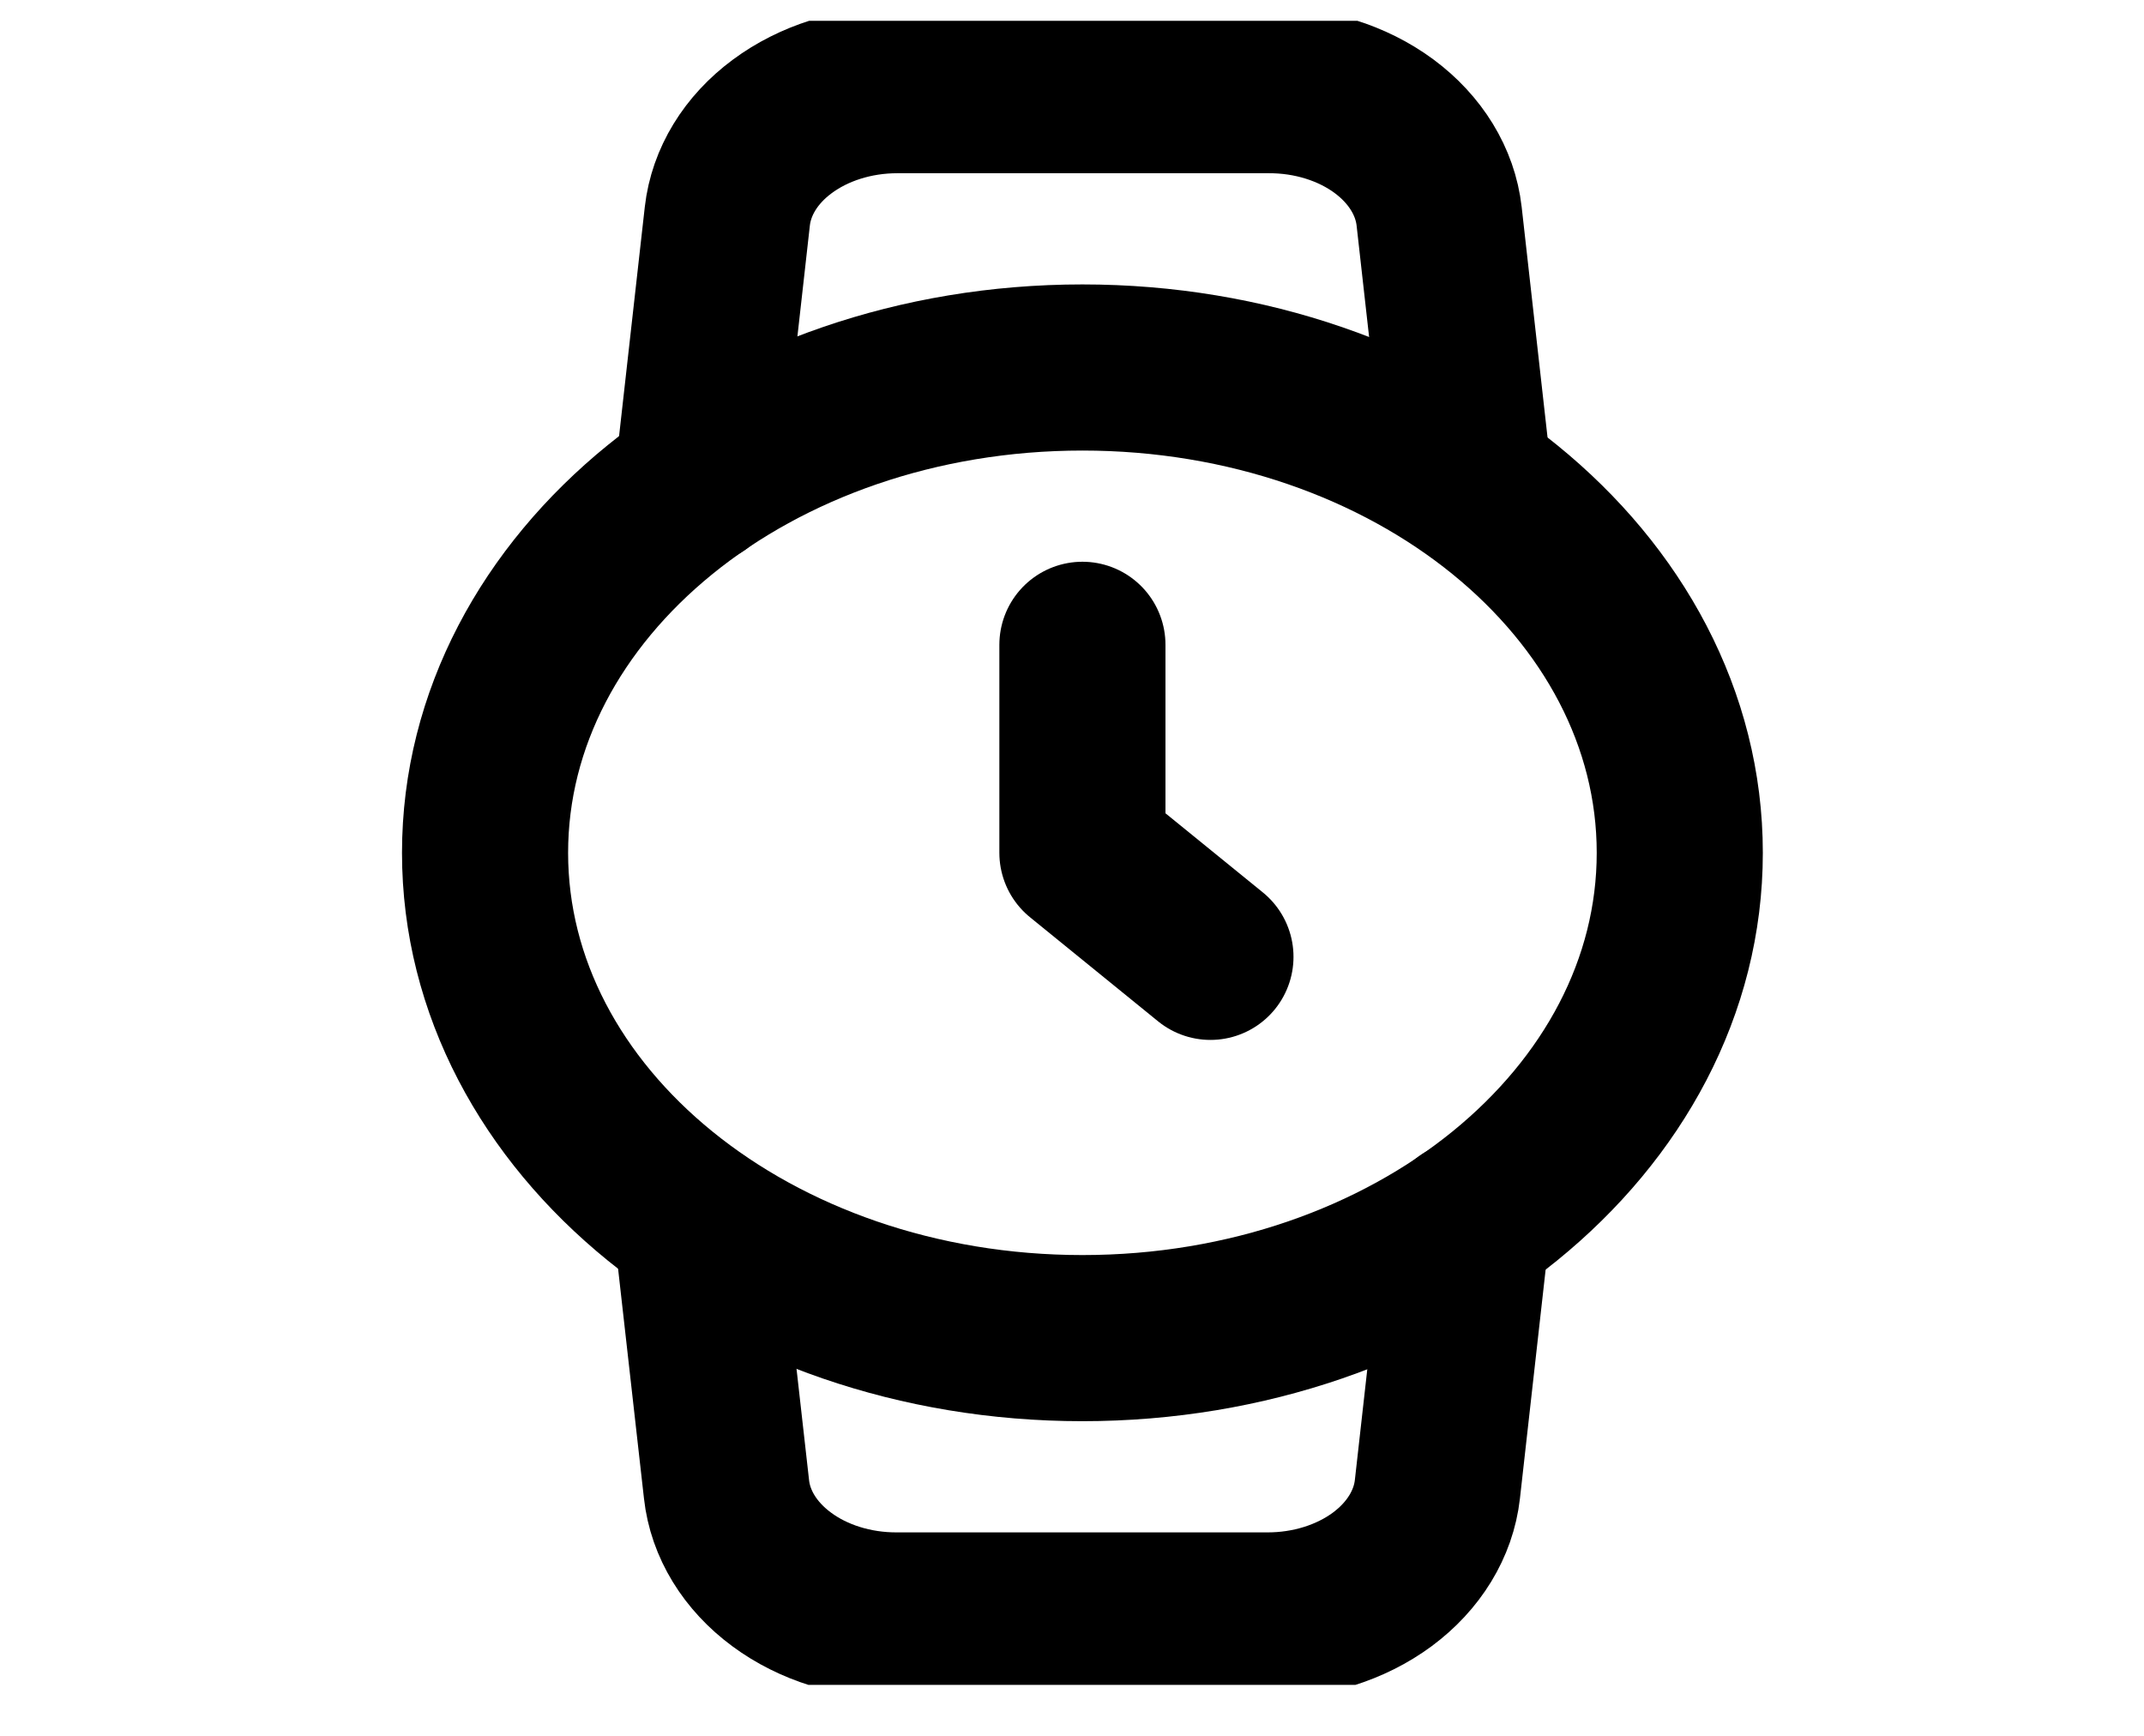 <?xml version="1.0" encoding="UTF-8" standalone="no"?><svg width='21' height='17' viewBox='0 0 21 17' fill='none' xmlns='http://www.w3.org/2000/svg'>
<g clip-path='url(#clip0_1049_429)'>
<path d='M10.602 13.105C13.834 13.105 16.453 10.977 16.453 8.352C16.453 5.727 13.834 3.599 10.602 3.599C7.371 3.599 4.751 5.727 4.751 8.352C4.751 10.977 7.371 13.105 10.602 13.105Z' stroke='black' stroke-width='1.627' stroke-linecap='round' stroke-linejoin='round'/>
<path d='M10.602 6.315V8.352L11.856 9.371' stroke='black' stroke-width='1.627' stroke-linecap='round' stroke-linejoin='round'/>
<path d='M14.371 11.985L14.079 14.585C14.041 14.924 13.848 15.239 13.539 15.468C13.229 15.697 12.825 15.823 12.407 15.821H8.788C8.369 15.823 7.965 15.697 7.656 15.468C7.346 15.239 7.153 14.924 7.116 14.585L6.823 11.985M6.832 4.719L7.124 2.118C7.162 1.781 7.353 1.467 7.661 1.239C7.969 1.01 8.371 0.883 8.788 0.883H12.424C12.842 0.881 13.246 1.007 13.556 1.236C13.865 1.465 14.058 1.78 14.096 2.118L14.388 4.719' stroke='black' stroke-width='1.627' stroke-linecap='round' stroke-linejoin='round'/>
</g>
<defs>
<clipPath id='clip0_1049_429'>
<rect width='20.061' height='16.297' fill='white' transform='translate(0.571 0.204)'/>
</clipPath>
</defs>
</svg>
